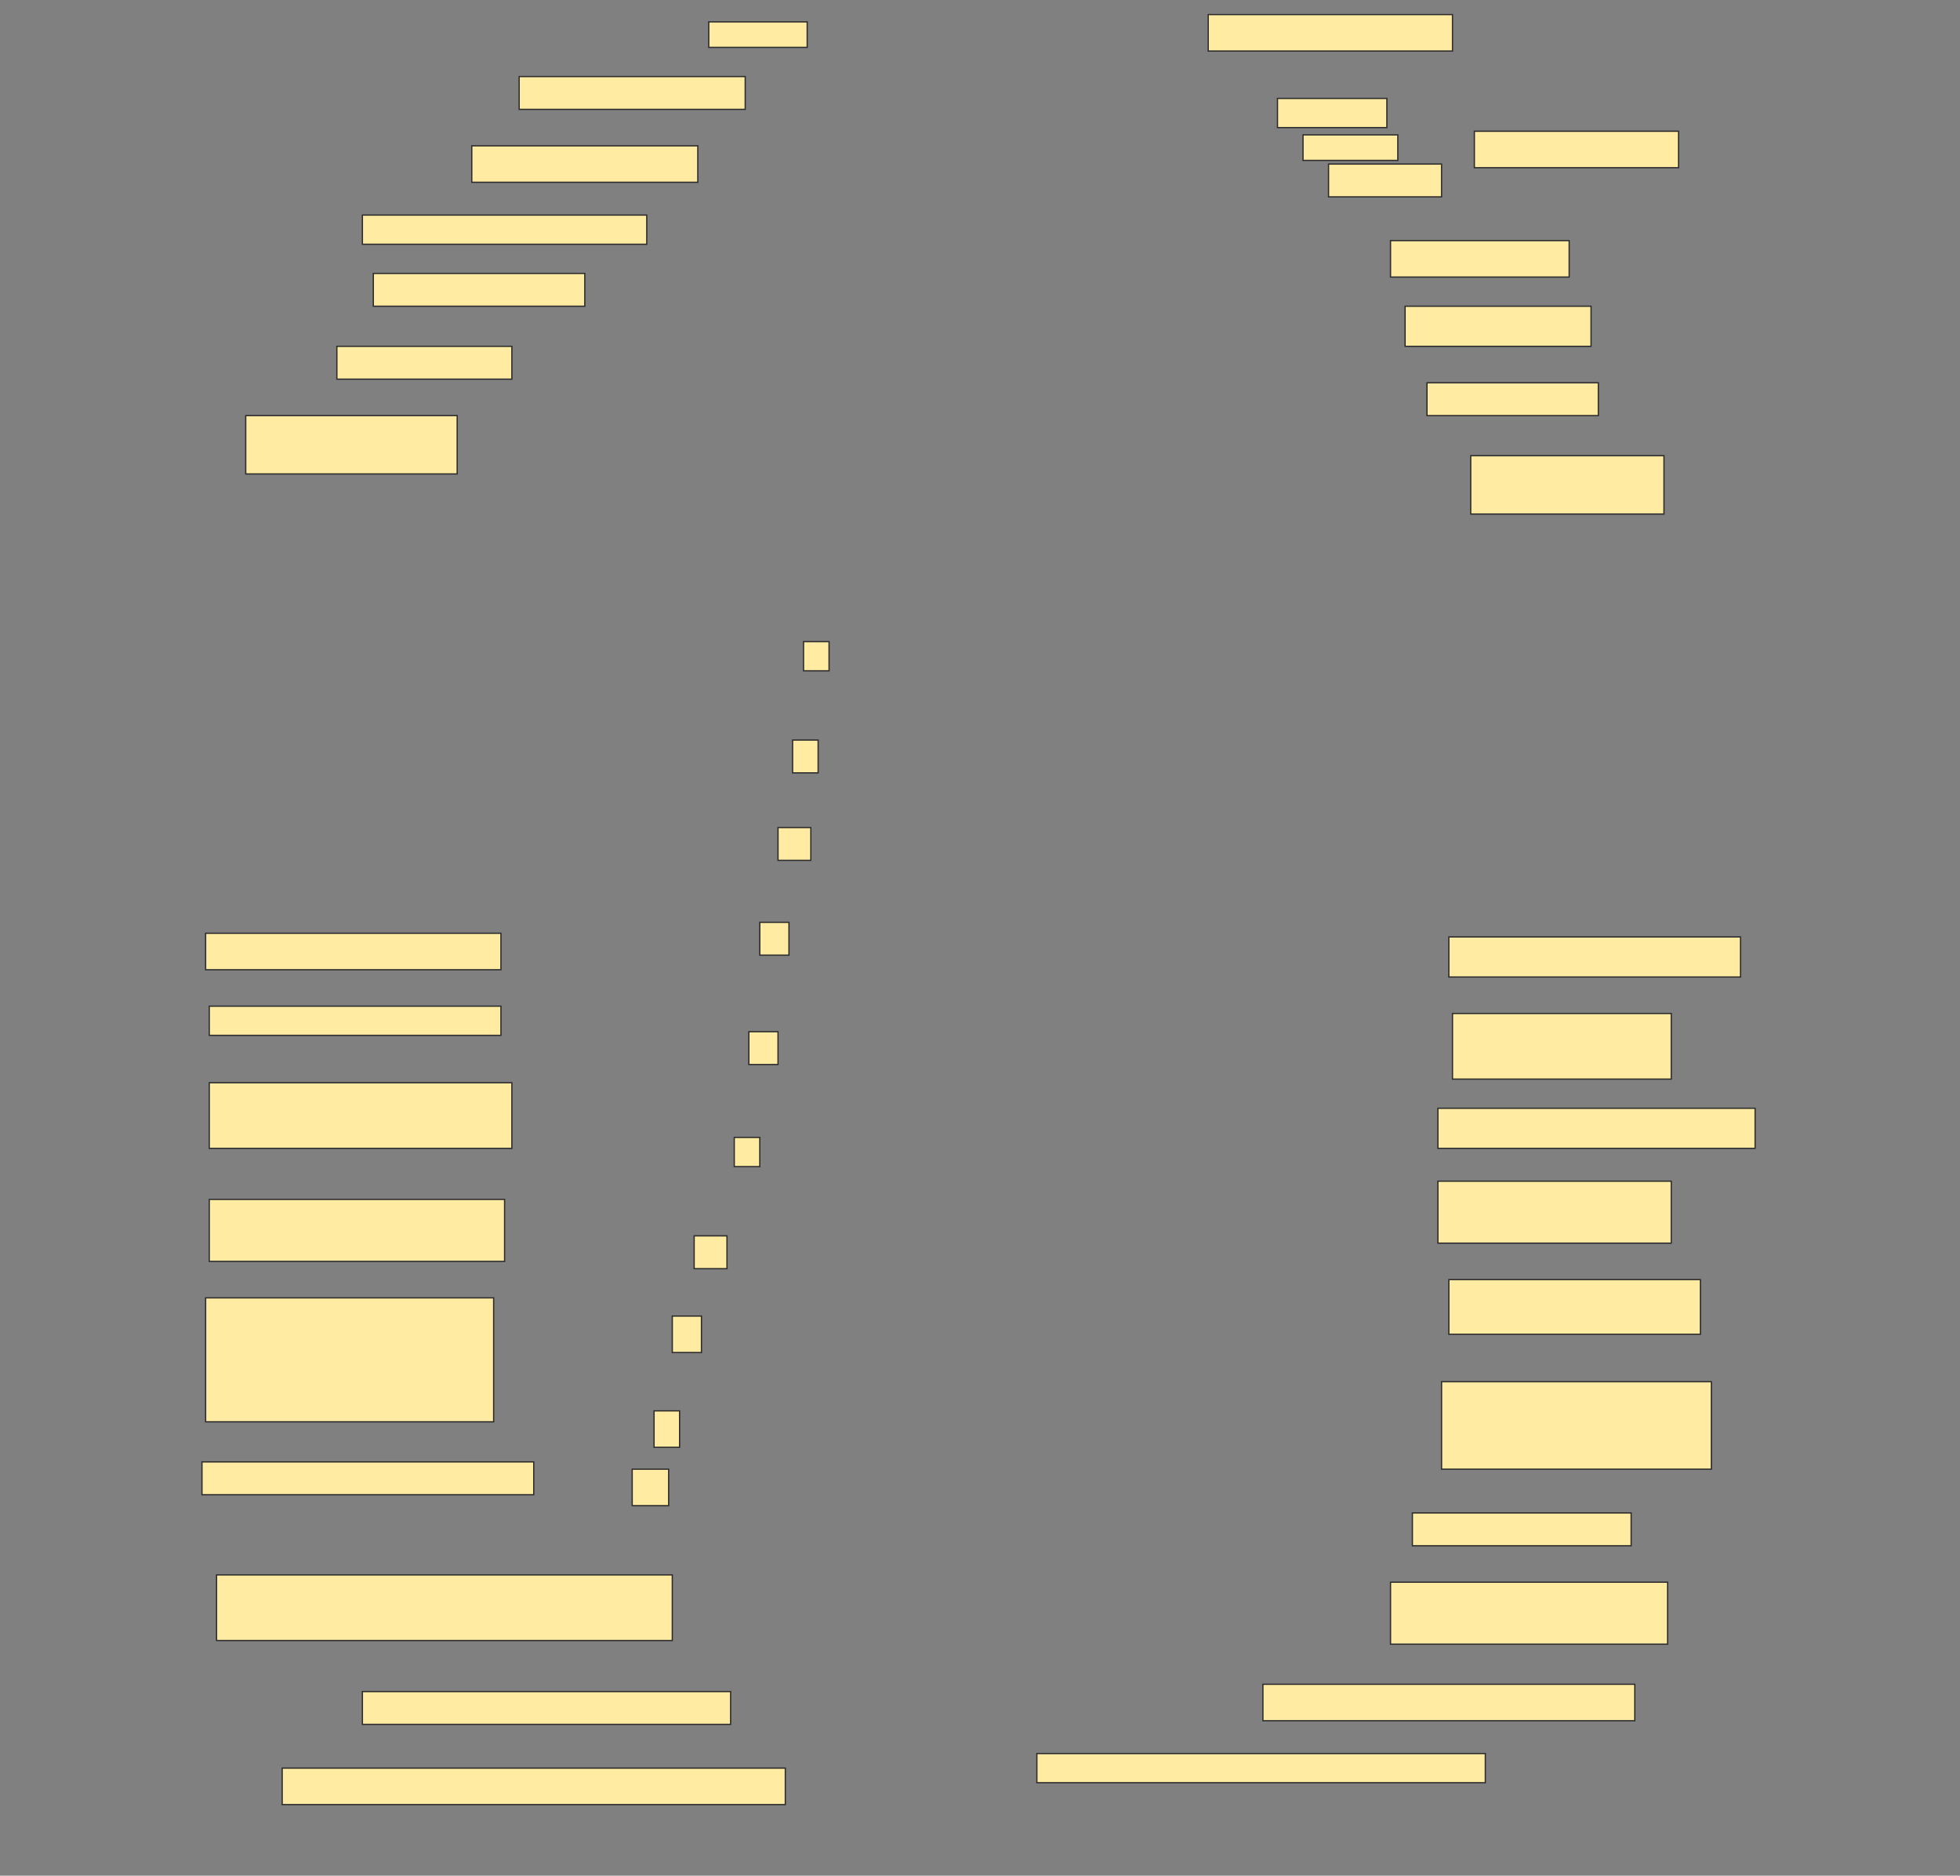 <svg height="1470" width="1536" xmlns="http://www.w3.org/2000/svg">
 <rect width="100%" height="100%" fill="#808080" stroke="none"/>
 <!-- Created with Image Occlusion Enhanced -->
 <g>
  <title>Labels</title>
 </g>
 <g>
  <title>Masks</title>
  <rect fill="#FFEBA2" height="28.571" id="fd5cb2e092134853adf4b4a2cb31d13d-ao-1" stroke="#2D2D2D" width="191.429" x="946.857" y="11.429"/>
  <rect fill="#FFEBA2" height="20" id="fd5cb2e092134853adf4b4a2cb31d13d-ao-2" stroke="#2D2D2D" width="77.143" x="555.429" y="17.143"/>
  <g id="fd5cb2e092134853adf4b4a2cb31d13d-ao-3">
   <rect fill="#FFEBA2" height="28.571" stroke="#2D2D2D" width="160" x="1155.429" y="102.857"/>
   <rect fill="#FFEBA2" height="22.857" stroke="#2D2D2D" width="85.714" x="1001.143" y="77.143"/>
   <rect fill="#FFEBA2" height="20" stroke="#2D2D2D" width="74.286" x="1021.143" y="105.714"/>
   <rect fill="#FFEBA2" height="25.714" stroke="#2D2D2D" width="88.571" x="1041.143" y="128.571"/>
  </g>
  <rect fill="#FFEBA2" height="25.714" id="fd5cb2e092134853adf4b4a2cb31d13d-ao-4" stroke="#2D2D2D" width="177.143" x="406.857" y="60"/>
  <rect fill="#FFEBA2" height="28.571" id="fd5cb2e092134853adf4b4a2cb31d13d-ao-5" stroke="#2D2D2D" width="177.143" x="369.714" y="114.286"/>
  <rect fill="#FFEBA2" height="22.857" id="fd5cb2e092134853adf4b4a2cb31d13d-ao-6" stroke="#2D2D2D" width="222.857" x="284" y="168.571"/>
  <rect fill="#FFEBA2" height="25.714" id="fd5cb2e092134853adf4b4a2cb31d13d-ao-7" stroke="#2D2D2D" width="165.714" x="292.572" y="214.286"/>
  <rect fill="#FFEBA2" height="28.571" id="fd5cb2e092134853adf4b4a2cb31d13d-ao-8" stroke="#2D2D2D" width="140" x="1089.714" y="188.571"/>
  <rect fill="#FFEBA2" height="31.429" id="fd5cb2e092134853adf4b4a2cb31d13d-ao-9" stroke="#2D2D2D" width="145.714" x="1101.143" y="240"/>
  <rect fill="#FFEBA2" height="25.714" id="fd5cb2e092134853adf4b4a2cb31d13d-ao-10" stroke="#2D2D2D" width="137.143" x="264" y="271.429"/>
  <rect fill="#FFEBA2" height="25.714" id="fd5cb2e092134853adf4b4a2cb31d13d-ao-11" stroke="#2D2D2D" width="134.286" x="1118.286" y="300"/>
  <rect fill="#FFEBA2" height="45.714" id="fd5cb2e092134853adf4b4a2cb31d13d-ao-12" stroke="#2D2D2D" width="165.714" x="192.572" y="325.714"/>
  <rect fill="#FFEBA2" height="45.714" id="fd5cb2e092134853adf4b4a2cb31d13d-ao-13" stroke="#2D2D2D" width="151.429" x="1152.572" y="357.143"/>
  
  <rect fill="#FFEBA2" height="31.429" id="fd5cb2e092134853adf4b4a2cb31d13d-ao-15" stroke="#2D2D2D" width="228.571" x="1135.429" y="734.286"/>
  <rect fill="#FFEBA2" height="28.571" id="fd5cb2e092134853adf4b4a2cb31d13d-ao-16" stroke="#2D2D2D" width="231.429" x="161.143" y="731.429"/>
  <rect fill="#FFEBA2" height="51.429" id="fd5cb2e092134853adf4b4a2cb31d13d-ao-17" stroke="#2D2D2D" width="171.429" x="1138.286" y="794.286"/>
  <rect fill="#FFEBA2" height="22.857" id="fd5cb2e092134853adf4b4a2cb31d13d-ao-18" stroke="#2D2D2D" width="228.571" x="164" y="788.571"/>
  <rect fill="#FFEBA2" height="31.429" id="fd5cb2e092134853adf4b4a2cb31d13d-ao-19" stroke="#2D2D2D" width="248.571" x="1126.857" y="868.571"/>
  <rect fill="#FFEBA2" height="51.429" id="fd5cb2e092134853adf4b4a2cb31d13d-ao-20" stroke="#2D2D2D" width="237.143" x="164" y="848.571"/>
  <rect fill="#FFEBA2" height="48.571" id="fd5cb2e092134853adf4b4a2cb31d13d-ao-21" stroke="#2D2D2D" width="182.857" x="1126.857" y="925.714"/>
  <rect fill="#FFEBA2" height="48.571" id="fd5cb2e092134853adf4b4a2cb31d13d-ao-22" stroke="#2D2D2D" width="231.429" x="164" y="940"/>
  <rect fill="#FFEBA2" height="42.857" id="fd5cb2e092134853adf4b4a2cb31d13d-ao-23" stroke="#2D2D2D" width="197.143" x="1135.429" y="1002.857"/>
  <rect fill="#FFEBA2" height="97.143" id="fd5cb2e092134853adf4b4a2cb31d13d-ao-24" stroke="#2D2D2D" stroke-dasharray="null" stroke-linecap="null" stroke-linejoin="null" width="225.714" x="161.143" y="1017.143"/>
  <rect fill="#FFEBA2" height="68.571" id="fd5cb2e092134853adf4b4a2cb31d13d-ao-25" stroke="#2D2D2D" stroke-dasharray="null" stroke-linecap="null" stroke-linejoin="null" width="211.429" x="1129.714" y="1082.857"/>
  <rect fill="#FFEBA2" height="25.714" id="fd5cb2e092134853adf4b4a2cb31d13d-ao-26" stroke="#2D2D2D" stroke-dasharray="null" stroke-linecap="null" stroke-linejoin="null" width="260" x="158.286" y="1145.714"/>
  <rect fill="#FFEBA2" height="25.714" id="fd5cb2e092134853adf4b4a2cb31d13d-ao-27" stroke="#2D2D2D" stroke-dasharray="null" stroke-linecap="null" stroke-linejoin="null" width="171.429" x="1106.857" y="1185.714"/>
  <rect fill="#FFEBA2" height="51.429" id="fd5cb2e092134853adf4b4a2cb31d13d-ao-28" stroke="#2D2D2D" stroke-dasharray="null" stroke-linecap="null" stroke-linejoin="null" width="357.143" x="169.714" y="1234.286"/>
  <rect fill="#FFEBA2" height="48.571" id="fd5cb2e092134853adf4b4a2cb31d13d-ao-29" stroke="#2D2D2D" stroke-dasharray="null" stroke-linecap="null" stroke-linejoin="null" width="217.143" x="1089.714" y="1240"/>
  <rect fill="#FFEBA2" height="25.714" id="fd5cb2e092134853adf4b4a2cb31d13d-ao-30" stroke="#2D2D2D" stroke-dasharray="null" stroke-linecap="null" stroke-linejoin="null" width="288.571" x="284" y="1325.714"/>
  <rect fill="#FFEBA2" height="28.571" id="fd5cb2e092134853adf4b4a2cb31d13d-ao-31" stroke="#2D2D2D" stroke-dasharray="null" stroke-linecap="null" stroke-linejoin="null" width="291.429" x="989.714" y="1320"/>
  <rect fill="#FFEBA2" height="22.857" id="fd5cb2e092134853adf4b4a2cb31d13d-ao-32" stroke="#2D2D2D" stroke-dasharray="null" stroke-linecap="null" stroke-linejoin="null" width="351.429" x="812.572" y="1374.286"/>
  <rect fill="#FFEBA2" height="28.571" id="fd5cb2e092134853adf4b4a2cb31d13d-ao-33" stroke="#2D2D2D" stroke-dasharray="null" stroke-linecap="null" stroke-linejoin="null" width="394.286" x="221.143" y="1385.714"/>
  <rect fill="#FFEBA2" height="22.857" id="fd5cb2e092134853adf4b4a2cb31d13d-ao-34" stroke="#2D2D2D" stroke-dasharray="null" stroke-linecap="null" stroke-linejoin="null" width="20" x="629.714" y="502.857"/>
  <rect fill="#FFEBA2" height="25.714" id="fd5cb2e092134853adf4b4a2cb31d13d-ao-35" stroke="#2D2D2D" stroke-dasharray="null" stroke-linecap="null" stroke-linejoin="null" width="20" x="621.143" y="580"/>
  <rect fill="#FFEBA2" height="25.714" id="fd5cb2e092134853adf4b4a2cb31d13d-ao-36" stroke="#2D2D2D" stroke-dasharray="null" stroke-linecap="null" stroke-linejoin="null" width="25.714" x="609.714" y="648.571"/>
  <rect fill="#FFEBA2" height="25.714" id="fd5cb2e092134853adf4b4a2cb31d13d-ao-37" stroke="#2D2D2D" stroke-dasharray="null" stroke-linecap="null" stroke-linejoin="null" width="22.857" x="595.429" y="722.857"/>
  <rect fill="#FFEBA2" height="25.714" id="fd5cb2e092134853adf4b4a2cb31d13d-ao-38" stroke="#2D2D2D" stroke-dasharray="null" stroke-linecap="null" stroke-linejoin="null" width="22.857" x="586.857" y="808.571"/>
  <rect fill="#FFEBA2" height="22.857" id="fd5cb2e092134853adf4b4a2cb31d13d-ao-39" stroke="#2D2D2D" stroke-dasharray="null" stroke-linecap="null" stroke-linejoin="null" width="20" x="575.429" y="891.429"/>
  <rect fill="#FFEBA2" height="25.714" id="fd5cb2e092134853adf4b4a2cb31d13d-ao-40" stroke="#2D2D2D" stroke-dasharray="null" stroke-linecap="null" stroke-linejoin="null" width="25.714" x="544" y="968.571"/>
  <rect fill="#FFEBA2" height="28.571" id="fd5cb2e092134853adf4b4a2cb31d13d-ao-41" stroke="#2D2D2D" stroke-dasharray="null" stroke-linecap="null" stroke-linejoin="null" width="22.857" x="526.857" y="1031.429"/>
  <rect fill="#FFEBA2" height="28.571" id="fd5cb2e092134853adf4b4a2cb31d13d-ao-42" stroke="#2D2D2D" stroke-dasharray="null" stroke-linecap="null" stroke-linejoin="null" width="20" x="512.572" y="1105.714"/>
  <rect fill="#FFEBA2" height="28.571" id="fd5cb2e092134853adf4b4a2cb31d13d-ao-43" stroke="#2D2D2D" stroke-dasharray="null" stroke-linecap="null" stroke-linejoin="null" width="28.571" x="495.429" y="1151.429"/>
 </g>
</svg>
